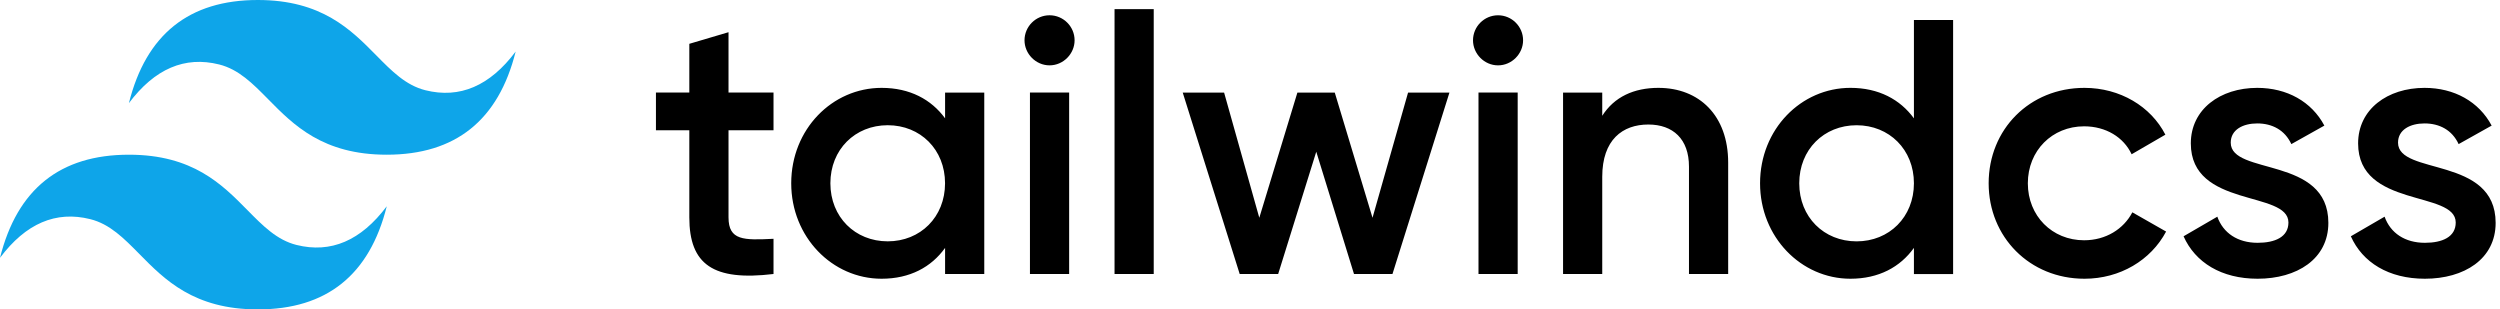 <svg viewBox="0 0 202 25" width="404" height="50" fill="none" xmlns="http://www.w3.org/2000/svg">
  <path fill-rule="evenodd" clip-rule="evenodd"
    d="M20.832 0c-5.556 0-9.028 2.778-10.417 8.333 2.084-2.777 4.514-3.82 7.292-3.125 1.585.397 2.718 1.546 3.971 2.819 2.043 2.073 4.407 4.473 9.57 4.473 5.556 0 9.028-2.778 10.417-8.333-2.083 2.777-4.514 3.819-7.291 3.125-1.585-.397-2.718-1.546-3.972-2.82C28.359 2.4 25.995 0 20.832 0ZM10.417 12.5C4.86 12.5 1.389 15.276 0 20.832c2.083-2.778 4.514-3.82 7.292-3.125 1.584.396 2.717 1.546 3.971 2.818C13.306 22.6 15.67 25 20.833 25c5.556 0 9.028-2.777 10.417-8.333-2.084 2.778-4.514 3.82-7.292 3.125-1.585-.396-2.717-1.546-3.971-2.819-2.043-2.073-4.407-4.473-9.57-4.473Z"
    fill="#0EA5E9" />
  <path fill-rule="evenodd" clip-rule="evenodd"
    d="M62.5 10.528h-3.636v7.037c0 1.876 1.232 1.847 3.636 1.73v2.844c-4.867.586-6.803-.762-6.803-4.574v-7.037H53v-3.05h2.697V3.54l3.167-.938v4.877H62.5v3.049ZM76.363 7.48h3.166v14.66h-3.166V20.03c-1.114 1.554-2.844 2.492-5.131 2.492-3.988 0-7.301-3.372-7.301-7.711 0-4.369 3.313-7.711 7.3-7.711 2.288 0 4.018.938 5.132 2.462V7.48ZM71.728 19.5c2.639 0 4.632-1.964 4.632-4.691s-1.993-4.691-4.632-4.691c-2.64 0-4.633 1.964-4.633 4.691s1.994 4.691 4.633 4.691ZM84.804 5.28c-1.114 0-2.023-.938-2.023-2.023 0-1.114.909-2.023 2.023-2.023s2.023.909 2.023 2.023c0 1.085-.909 2.023-2.023 2.023ZM83.22 22.14V7.478h3.167v14.66H83.22Zm6.835 0V.736h3.166V22.14h-3.166ZM113.772 7.48h3.343l-4.604 14.66h-3.108l-3.049-9.88-3.079 9.88h-3.108L95.564 7.48h3.343l2.844 10.116 3.078-10.116h3.02l3.05 10.116 2.873-10.116Zm7.27-2.199c-1.114 0-2.023-.938-2.023-2.023 0-1.114.909-2.023 2.023-2.023s2.023.909 2.023 2.023c0 1.085-.909 2.023-2.023 2.023Zm-1.58 16.86V7.478h3.167v14.66h-3.167Zm14.544-15.041c3.284 0 5.63 2.228 5.63 6.04v9.001h-3.167v-8.679c0-2.228-1.29-3.401-3.284-3.401-2.082 0-3.724 1.231-3.724 4.222v7.858h-3.166V7.48h3.166v1.876c.968-1.524 2.551-2.257 4.545-2.257Zm20.639-5.483h3.166v20.525h-3.166V20.03c-1.114 1.554-2.844 2.492-5.131 2.492-3.988 0-7.301-3.372-7.301-7.711 0-4.37 3.313-7.712 7.301-7.712 2.287 0 4.017.939 5.131 2.463V1.616Zm-4.633 17.885c2.639 0 4.633-1.964 4.633-4.691s-1.994-4.691-4.633-4.691c-2.639 0-4.633 1.964-4.633 4.691s1.994 4.691 4.633 4.691Zm18.411 3.02c-4.427 0-7.74-3.372-7.74-7.711 0-4.369 3.313-7.711 7.74-7.711 2.874 0 5.366 1.495 6.539 3.782l-2.727 1.583c-.645-1.378-2.082-2.258-3.841-2.258-2.58 0-4.545 1.965-4.545 4.604 0 2.639 1.965 4.603 4.545 4.603 1.759 0 3.196-.909 3.9-2.258l2.727 1.554c-1.232 2.317-3.724 3.812-6.598 3.812Zm11.82-10.995c0 2.668 7.888 1.056 7.888 6.48 0 2.932-2.551 4.515-5.718 4.515-2.932 0-5.043-1.32-5.981-3.43l2.727-1.584c.469 1.32 1.642 2.111 3.254 2.111 1.408 0 2.492-.469 2.492-1.641 0-2.61-7.887-1.144-7.887-6.392 0-2.757 2.375-4.486 5.366-4.486 2.404 0 4.398 1.114 5.424 3.049l-2.668 1.495c-.528-1.143-1.554-1.671-2.756-1.671-1.144 0-2.141.498-2.141 1.554Zm13.517 0c0 2.668 7.887 1.056 7.887 6.48 0 2.932-2.551 4.515-5.717 4.515-2.932 0-5.043-1.32-5.982-3.43l2.727-1.584c.469 1.32 1.642 2.111 3.255 2.111 1.407 0 2.492-.469 2.492-1.641 0-2.61-7.887-1.144-7.887-6.392 0-2.757 2.375-4.486 5.366-4.486 2.404 0 4.398 1.114 5.424 3.049l-2.668 1.495c-.528-1.143-1.554-1.671-2.756-1.671-1.144 0-2.141.498-2.141 1.554Z"
    fill="currentColor" />
</svg>

